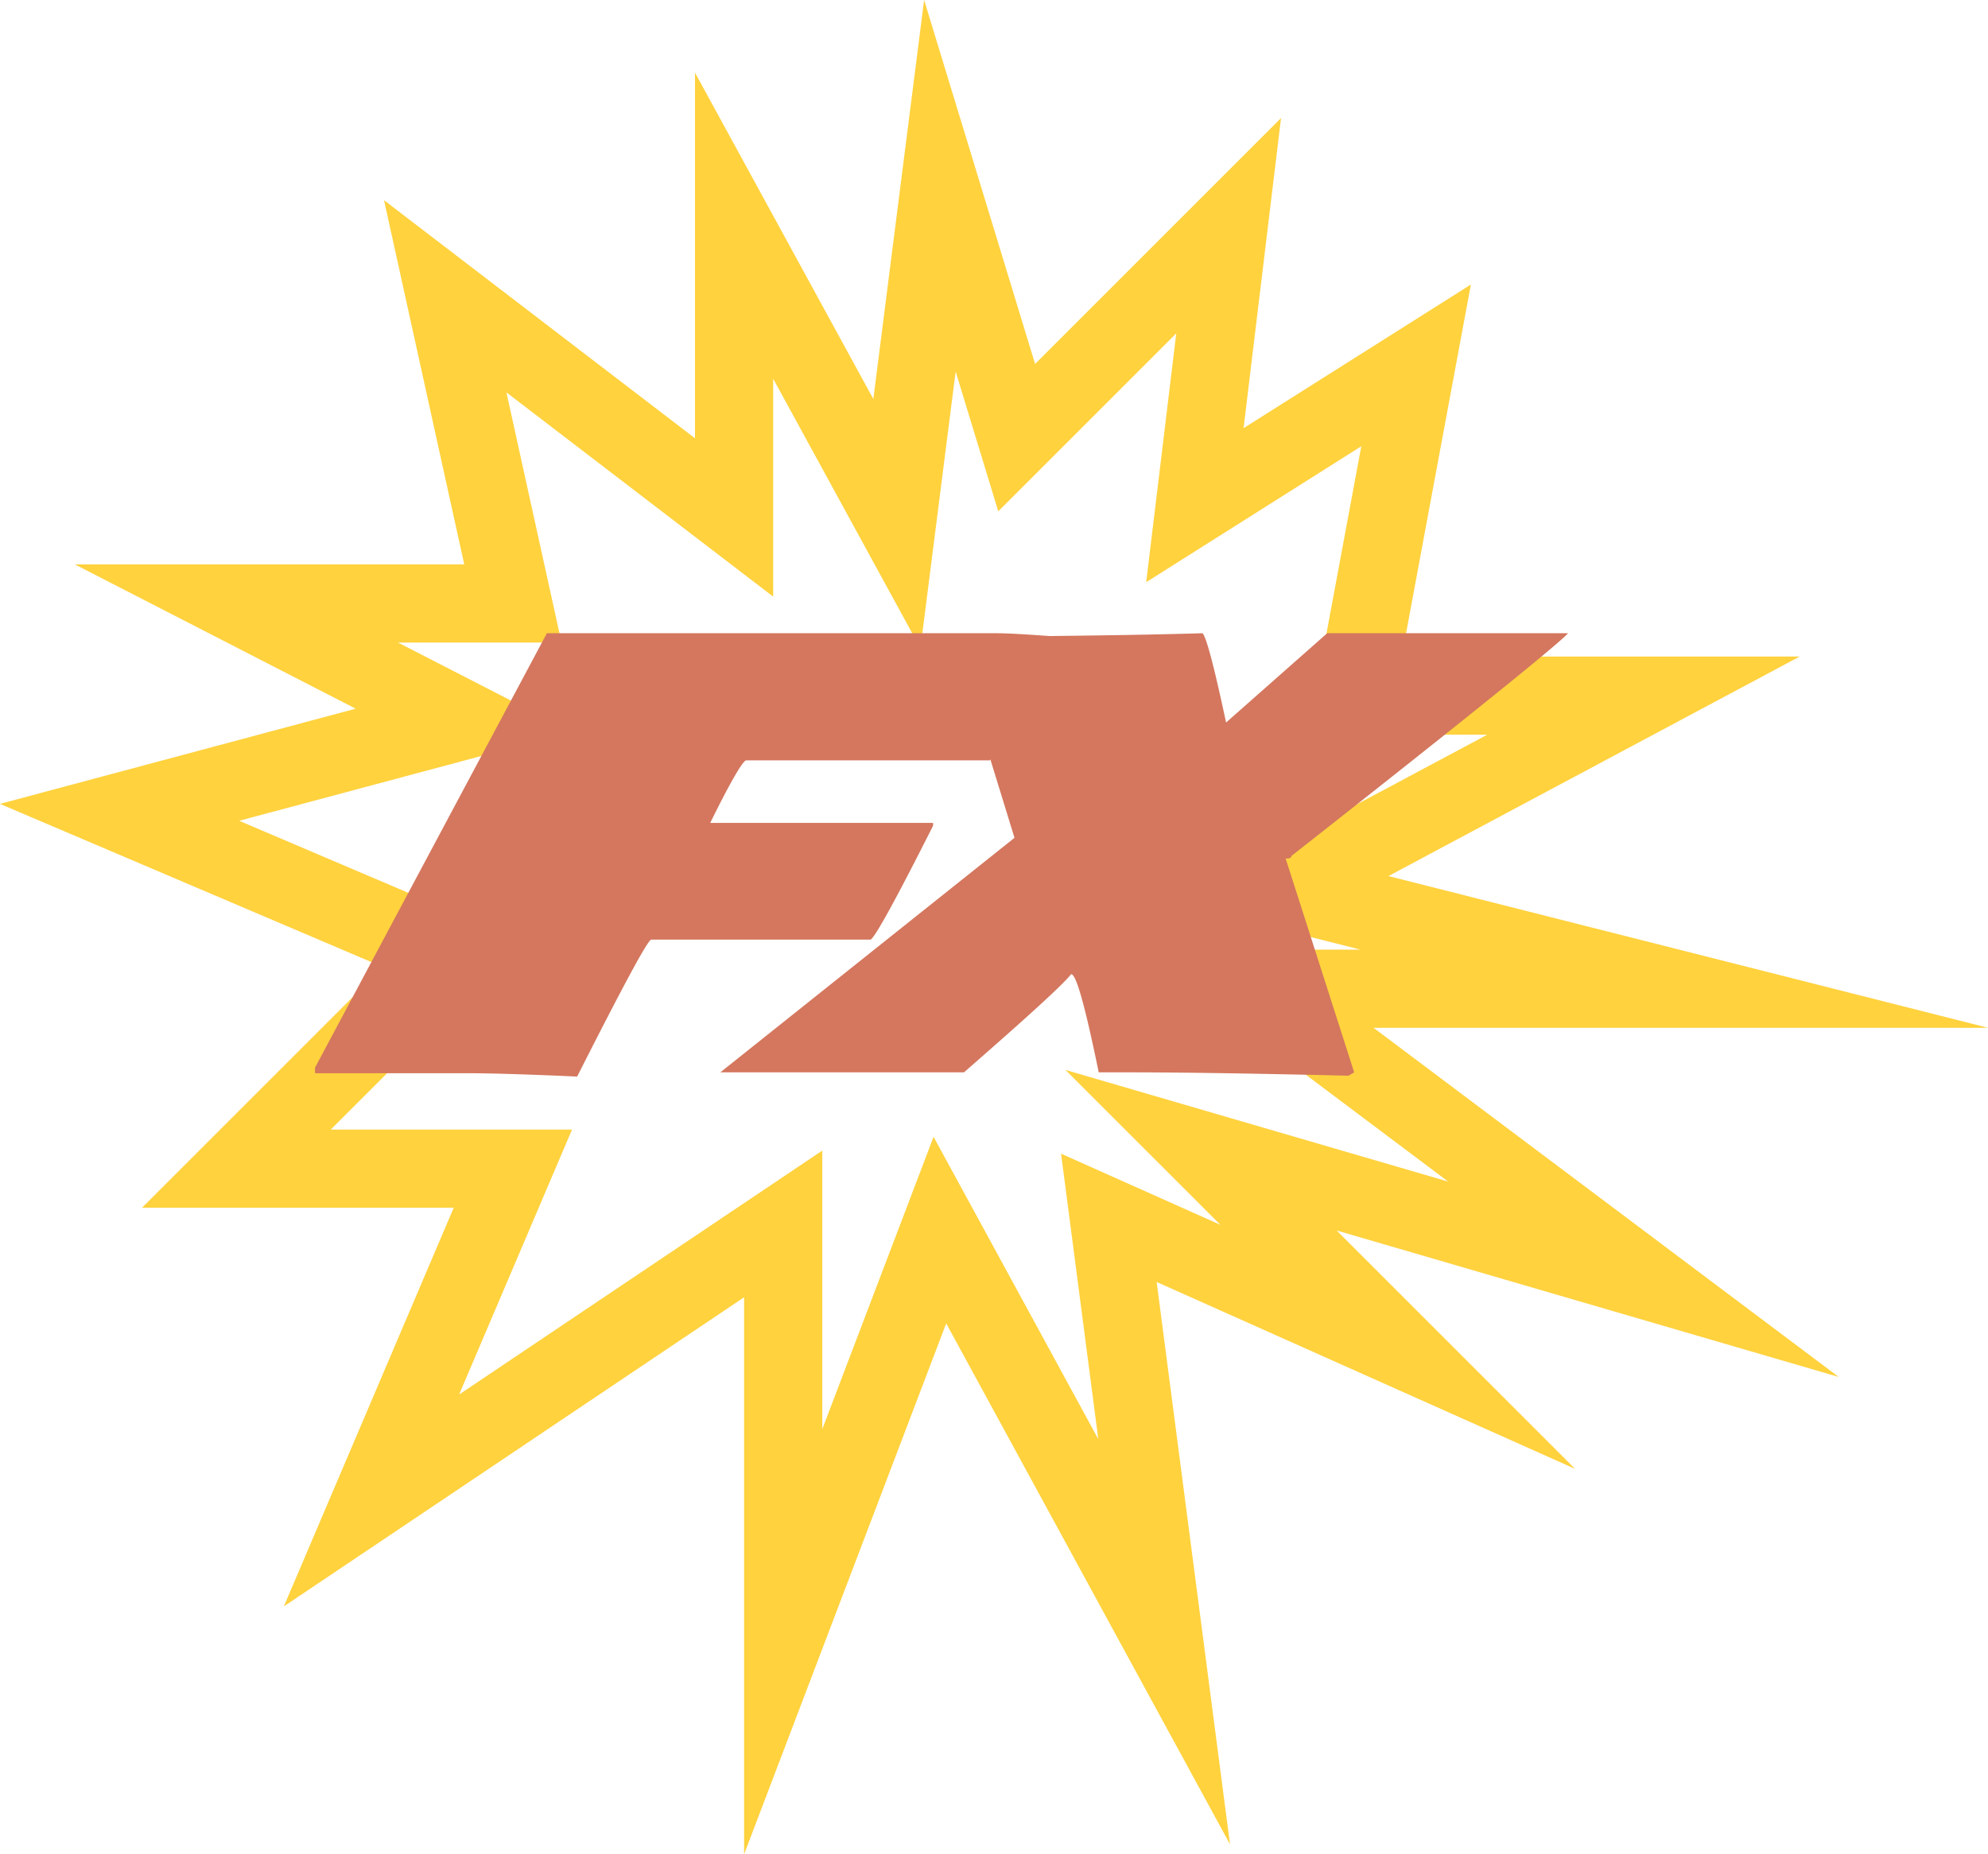 <svg xmlns="http://www.w3.org/2000/svg" viewBox="0 0 254.24 237.19"><defs><style>.cls-1{fill:none;stroke:#ffd23e;stroke-miterlimit:10;stroke-width:10px;}.cls-2{fill:#d4775e;}</style></defs><title>Asset 9</title><g id="Layer_2" data-name="Layer 2"><g id="Layer_1-2" data-name="Layer 1"><polygon class="cls-1" points="130.02 55.98 157.13 28.87 152.81 64.62 181.1 46.74 173.25 88.98 210.18 88.98 163.81 113.74 214.11 126.47 160.67 126.47 210.18 163.64 153.6 147.13 178.75 172.28 141.81 155.78 148.88 210 120.2 157.35 100.16 210 100.16 156.56 47.51 191.93 65.59 149.49 30.23 149.49 57.73 121.99 15.29 103.91 59.3 92.13 30.23 77.19 65.59 77.19 56.94 37.9 93.88 66.19 93.88 28.87 114.7 66.98 120.2 23.76 130.02 55.98"/><g id="Layer_2-2" data-name="Layer 2"><g id="Layer_1-2-2" data-name="Layer 1-2"><path class="cls-2" d="M164.42,109.82l8.76,27.35-.72.43c-12.13-.29-21.54-.43-28.14-.43h-3.81c-1.72-8.4-2.87-12.56-3.52-12.56-1.15,1.44-5.74,5.6-13.71,12.56H92.12l37.62-30-3.09-10.05a.25.25,0,0,1-.07.14H95.42c-.43.07-2,2.73-4.59,8h28.5v.36c-4.81,9.55-7.47,14.36-8,14.57H83.29c-.43,0-3.59,5.89-9.48,17.52-6.46-.29-11.13-.43-14.07-.43H40.29v-.72L69.94,81h57.44c1.51,0,3.81.14,6.82.36,5.53-.07,12.06-.14,19.6-.36q.75.86,3,11.42L169.73,81h30.8c-.86,1.08-12.64,10.63-35.39,28.5C165.14,109.75,164.92,109.82,164.42,109.82Z"/></g></g></g></g></svg>